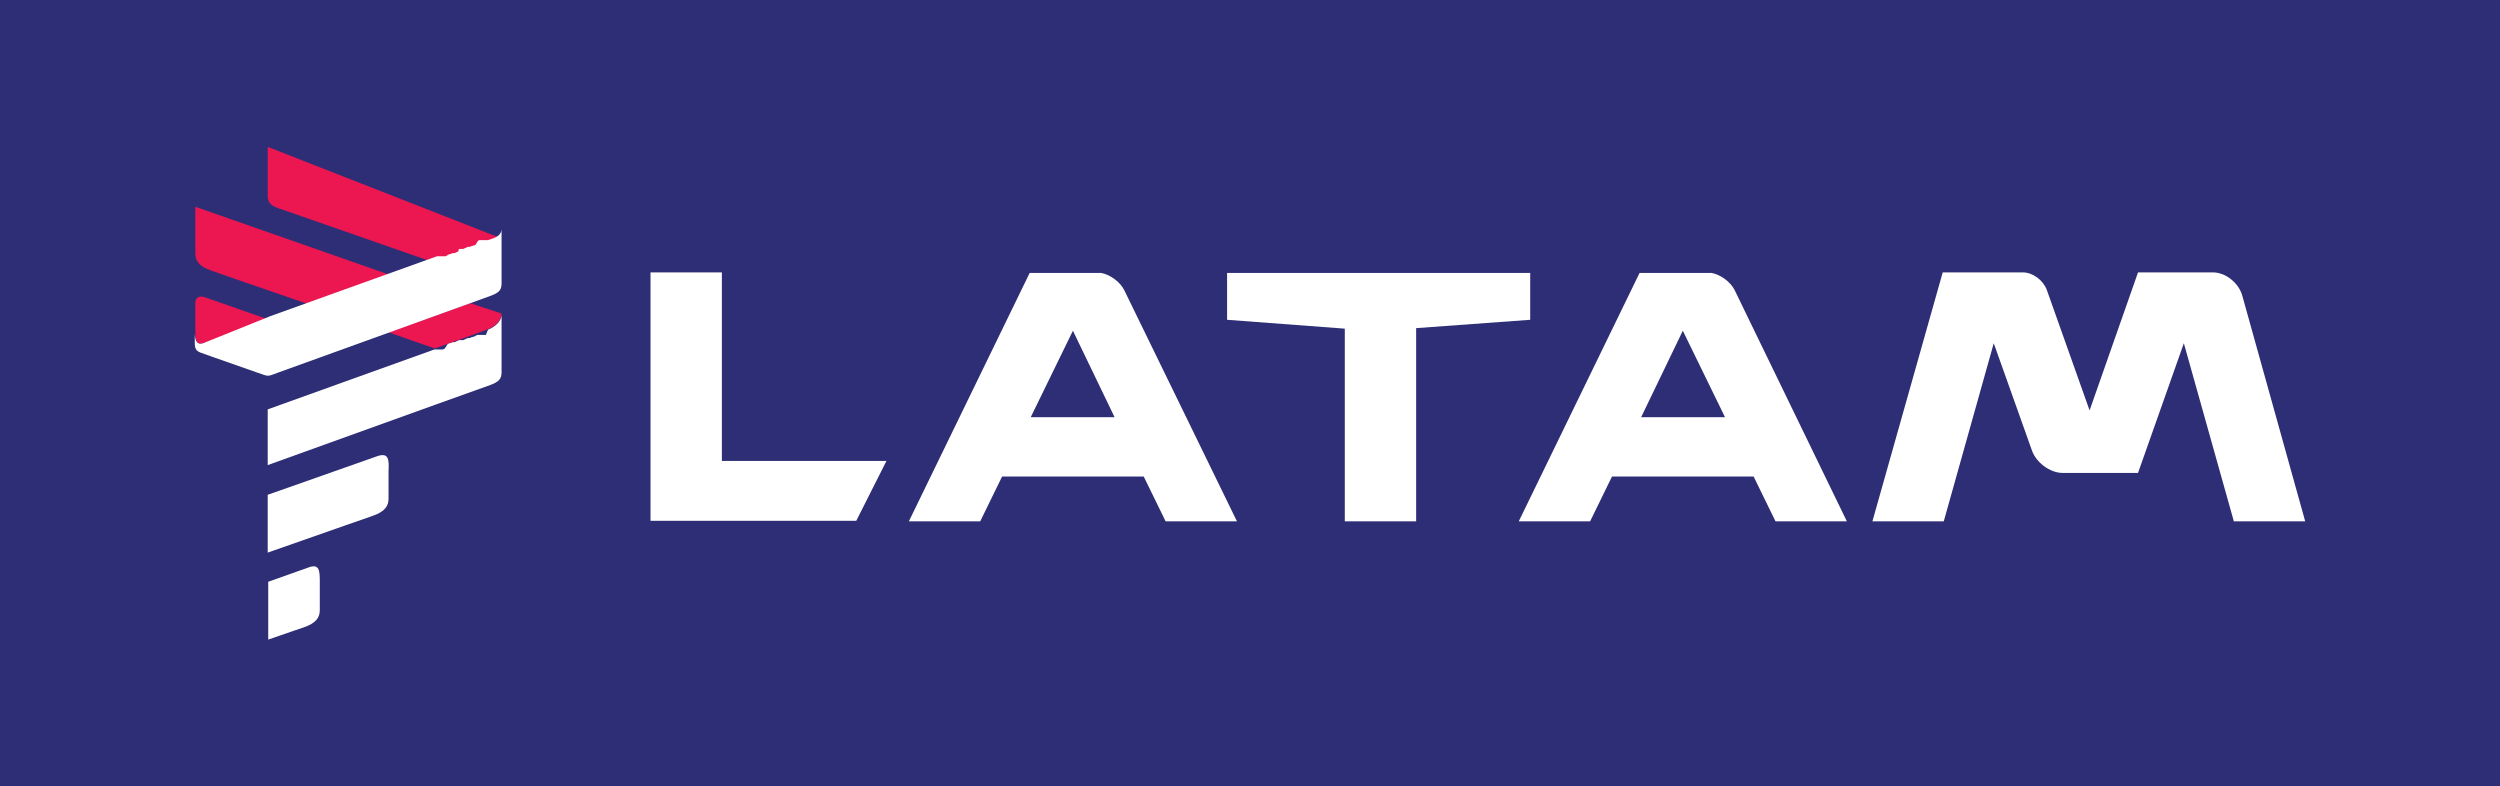 <?xml version="1.0" encoding="utf-8"?>
<!-- Generator: Adobe Illustrator 21.0.0, SVG Export Plug-In . SVG Version: 6.00 Build 0)  -->
<svg version="1.1" id="Layer_1" xmlns="http://www.w3.org/2000/svg" xmlns:xlink="http://www.w3.org/1999/xlink" x="0px" y="0px"
	 viewBox="0 0 480 151" style="enable-background:new 0 0 480 151;" xml:space="preserve">
<style type="text/css">
	.st0{fill:#2D2E76;}
	.st1{fill-rule:evenodd;clip-rule:evenodd;fill:#EC1651;}
	.st2{fill-rule:evenodd;clip-rule:evenodd;fill:#FFFFFF;}
</style>
<rect class="st0" width="480" height="151"/>
<g>
	<path class="st1" d="M51.4,28.2v9.4c0,1.4,0.7,2,2.7,2.6l28.4,9.9l1-0.4l0,0l0,0l0,0l0,0l0,0l0,0l0,0l0,0l0,0l0,0l0.1,0l0,0l0,0
		l0.1,0l0.1,0l0.1,0l0.1,0l0,0l0.1,0l0.1,0l0.1,0l0,0l0.1,0l0.1,0l0.1,0l0,0l0.1,0l0.1,0l0.1,0l0,0l0.1,0l0.1,0l0,0l0.1,0l0.1-0.1
		l0,0l0.1,0l0.1-0.1l0,0l0.2-0.1l0.1,0l0,0l0.2-0.1l0.1,0l0.3-0.1l0,0l0.2-0.1l0.1,0l0.1,0l0.1,0l0.1,0l0.2-0.1l0,0l0.2-0.1l0,0
		l0.2-0.1l0.1,0l0.1-0.1l0.1,0l0.1,0l0.1,0l0.1,0l0.1,0l0.1,0l0.1,0l0.1,0l0.1,0l0.1-0.1l0.1,0l0.2-0.1l0,0l0.2-0.1l0,0l0.2-0.1
		l0.1,0l0.1,0l0.1,0l0.1,0l0.2-0.1l0,0l0.3-0.1l0.1,0l0.2-0.1l0,0l0.1,0l0.2-0.1l0,0l0.1-0.1l0.1,0l0,0l0.1-0.1l0.1,0l0,0l0.1,0
		l0.1,0l0,0l0.1,0l0.1,0l0.1,0l0,0l0.1,0l0.1,0l0.1,0l0,0l0.1,0l0.1,0l0.1,0l0,0l0.1,0l0.1,0l0.1,0l0.1,0l0,0l0,0l0.1,0l0,0l0,0l0,0
		l0,0l0,0l0,0l0,0l0,0l0,0l0,0c1.1-0.4,2.6-0.4,2.6-2.2L51.4,28.2z"/>
	<path class="st1" d="M37.5,39.7c25.1,8.8,37.7,13.2,37.7,13.2c-10.5,3.8-15.7,5.6-15.7,5.6C46.9,54.2,40.7,52,40.7,52
		c-2.7-0.9-3.2-2.1-3.2-3.4V39.7z"/>
	<path class="st1" d="M90.3,58.2c-10.5,3.8-15.7,5.6-15.7,5.6c5.9,2.1,8.9,3.1,8.9,3.1c6.8-2.4,10.2-3.7,10.2-3.7
		c1.3-0.5,2.6-1.6,2.6-3C93.2,59.2,90.3,58.2,90.3,58.2z"/>
	<path class="st2" d="M59.1,109l-7.6,2.7v11.1c4.3-1.5,6.7-2.3,6.7-2.3c2.7-0.9,3.2-2.1,3.2-3.4v-5.2
		C61.4,109.6,61.4,108.1,59.1,109L59.1,109z"/>
	<path class="st2" d="M72.4,87.6L51.4,95v11.1c12.5-4.4,20-7,20-7c2.7-0.9,3.2-2.1,3.2-3.4v-5.2C74.7,88.3,74.7,86.8,72.4,87.6
		L72.4,87.6z"/>
	<path class="st2" d="M93.7,63.3c1.3-0.5,2.6-1.6,2.6-2.9v11.1c0,1.2-0.5,1.8-2.1,2.4c0,0-14.3,5.1-42.8,15.4c0,0,0-3.6,0-10.7
		c0,0,10-3.6,32-11.5l0,0l0,0l0,0l0,0l0,0l0,0l0,0l0,0l0,0l0,0l0.1,0l0,0l0,0l0.1,0l0.1,0l0.1,0l0.1,0l0,0l0.1,0l0.1,0l0.1,0l0,0
		l0.1,0l0.1,0l0.1,0l0,0l0.1,0l0.1,0l0.1,0l0,0l0.1,0l0.1,0l0,0l0.1,0l0.1-0.1l0,0l0.1,0l0.1-0.1l0,0L86,66l0.1,0l0,0l0.2-0.1l0.1,0
		l0.3-0.1l0,0l0.2-0.1l0.1,0l0.1,0l0.1,0l0.1,0l0.2-0.1l0,0l0.2-0.1l0,0l0.2-0.1l0.1,0l0.1-0.1l0.1,0l0.1,0l0.1,0l0.1,0l0.1,0l0.1,0
		l0.1,0l0.1,0l0.1,0l0.1-0.1l0.1,0l0.2-0.1l0,0l0.2-0.1l0,0l0.2-0.1l0.1,0l0.1,0l0.1,0l0.1,0l0.2-0.1l0,0l0.3-0.1l0.1,0l0.2-0.1l0,0
		l0.1,0l0.2-0.1l0,0l0.1-0.1l0.1,0l0,0l0.1-0.1l0.1,0l0,0l0.1,0l0.1,0l0,0l0.1,0l0.1,0l0.1,0l0,0l0.1,0l0.1,0l0.1,0l0,0l0.1,0l0.1,0
		l0.1,0l0,0l0.1,0l0.1,0l0.1,0l0.1,0l0,0l0,0l0.1,0l0,0l0,0l0,0L93.7,63.3L93.7,63.3L93.7,63.3L93.7,63.3L93.7,63.3L93.7,63.3
		L93.7,63.3z"/>
	<path class="st2" d="M138.6,100h-13.7V52.3l0,0h13.7v36.2h31.6l-5.8,11.5L138.6,100z M410.5,52.3h5.1h8.6h0.7c2.4,0,4.9,2,5.6,4.4
		l12.1,43.4h-13.7l-9.6-34.2l-8.8,24.9h-5.2h-8.5H396c-2.4,0-5.1-2-5.9-4.4l-7.3-20.5l-9.6,34.2h-13.7L373,52.3h5.1h8.6h1.7
		c1.9,0,3.9,1.5,4.6,3.4l8.2,23.1L410.5,52.3L410.5,52.3z M315.1,80.1h16.1l-8.1-16.6L315.1,80.1L315.1,80.1z M336.7,91.5h-27.2
		l-4.2,8.6h-13.7l23.2-47.7h2.8H328h0.6l0,0c1.7,0.3,3.7,1.7,4.5,3.4l21.5,44.3h-13.7L336.7,91.5L336.7,91.5z M293.8,61.4v-9h-21.9
		h-5.5H263h-4.8h-22.6v9l22.6,1.7v37h13.7V63L293.8,61.4L293.8,61.4z M197.9,80.1h16.1L206,63.5L197.9,80.1L197.9,80.1z M219.6,91.5
		h-27.2l-4.2,8.6h-13.7l23.2-47.7h2.8h10.3h0.6l0,0c1.7,0.3,3.7,1.7,4.5,3.4l21.6,44.3h-13.7L219.6,91.5z"/>
	<path class="st1" d="M37.5,63.9c0-3.9,0-5.8,0-5.8c0-1,0.8-1.5,2.2-0.9l12,4.2L39,65.9C37.9,66.3,37.5,65.3,37.5,63.9z"/>
	<path class="st2" d="M39,65.9c-1.1,0.4-1.5-0.4-1.6-1.7l0,0c0,2.3-0.2,3,1.1,3.5c0,0,3.6,1.3,10.8,3.8c2.4,0.8,1.8,0.9,4.2,0
		l40.7-14.7c1.6-0.6,2.1-1.1,2.1-2.4V43.9c0,1.4-1.3,1.8-2.6,2.2l0,0l0,0l0,0l0,0l0,0l0,0l0,0l0,0l0,0l0,0l0,0l-0.1,0l0,0l0,0
		l-0.1,0l-0.1,0l-0.1,0l-0.1,0l0,0l-0.1,0l-0.1,0l-0.1,0l0,0l-0.1,0l-0.1,0l-0.1,0l0,0l-0.1,0l-0.1,0l-0.1,0l0,0l-0.1,0l-0.1,0l0,0
		l-0.1,0l-0.1,0.1l0,0l-0.1,0L91.3,47l0,0l-0.2,0.1l-0.1,0l0,0l-0.2,0.1l-0.1,0l-0.3,0.1l0,0l-0.2,0.1l-0.1,0l-0.1,0l-0.1,0l-0.1,0
		l-0.2,0.1l0,0l-0.2,0.1l0,0l-0.2,0.1l-0.1,0l-0.1,0.1l-0.1,0l-0.1,0l-0.1,0l-0.1,0l-0.1,0l-0.1,0l-0.1,0l-0.1,0l-0.1,0L88,48.3
		l-0.1,0l-0.2,0.1l0,0l-0.2,0.1l0,0l-0.2,0.1l-0.1,0l-0.1,0l-0.1,0l-0.1,0l-0.2,0.1l0,0l-0.3,0.1l-0.1,0l-0.2,0.1l0,0l-0.1,0
		L85.9,49l0,0l-0.1,0.1l-0.1,0l0,0l-0.1,0.1l-0.1,0l0,0l-0.1,0l-0.1,0l0,0l-0.1,0l-0.1,0l-0.1,0l0,0l-0.1,0l-0.1,0l-0.1,0l0,0
		l-0.1,0l-0.1,0l-0.1,0l0,0l-0.1,0l-0.1,0l-0.1,0l-0.1,0l0,0l0,0l-0.1,0l0,0l0,0l0,0l0,0l0,0l0,0l0,0l0,0l0,0l0,0
		c-22,7.9-32,11.5-32,11.5L39,65.9z"/>
</g>
</svg>
